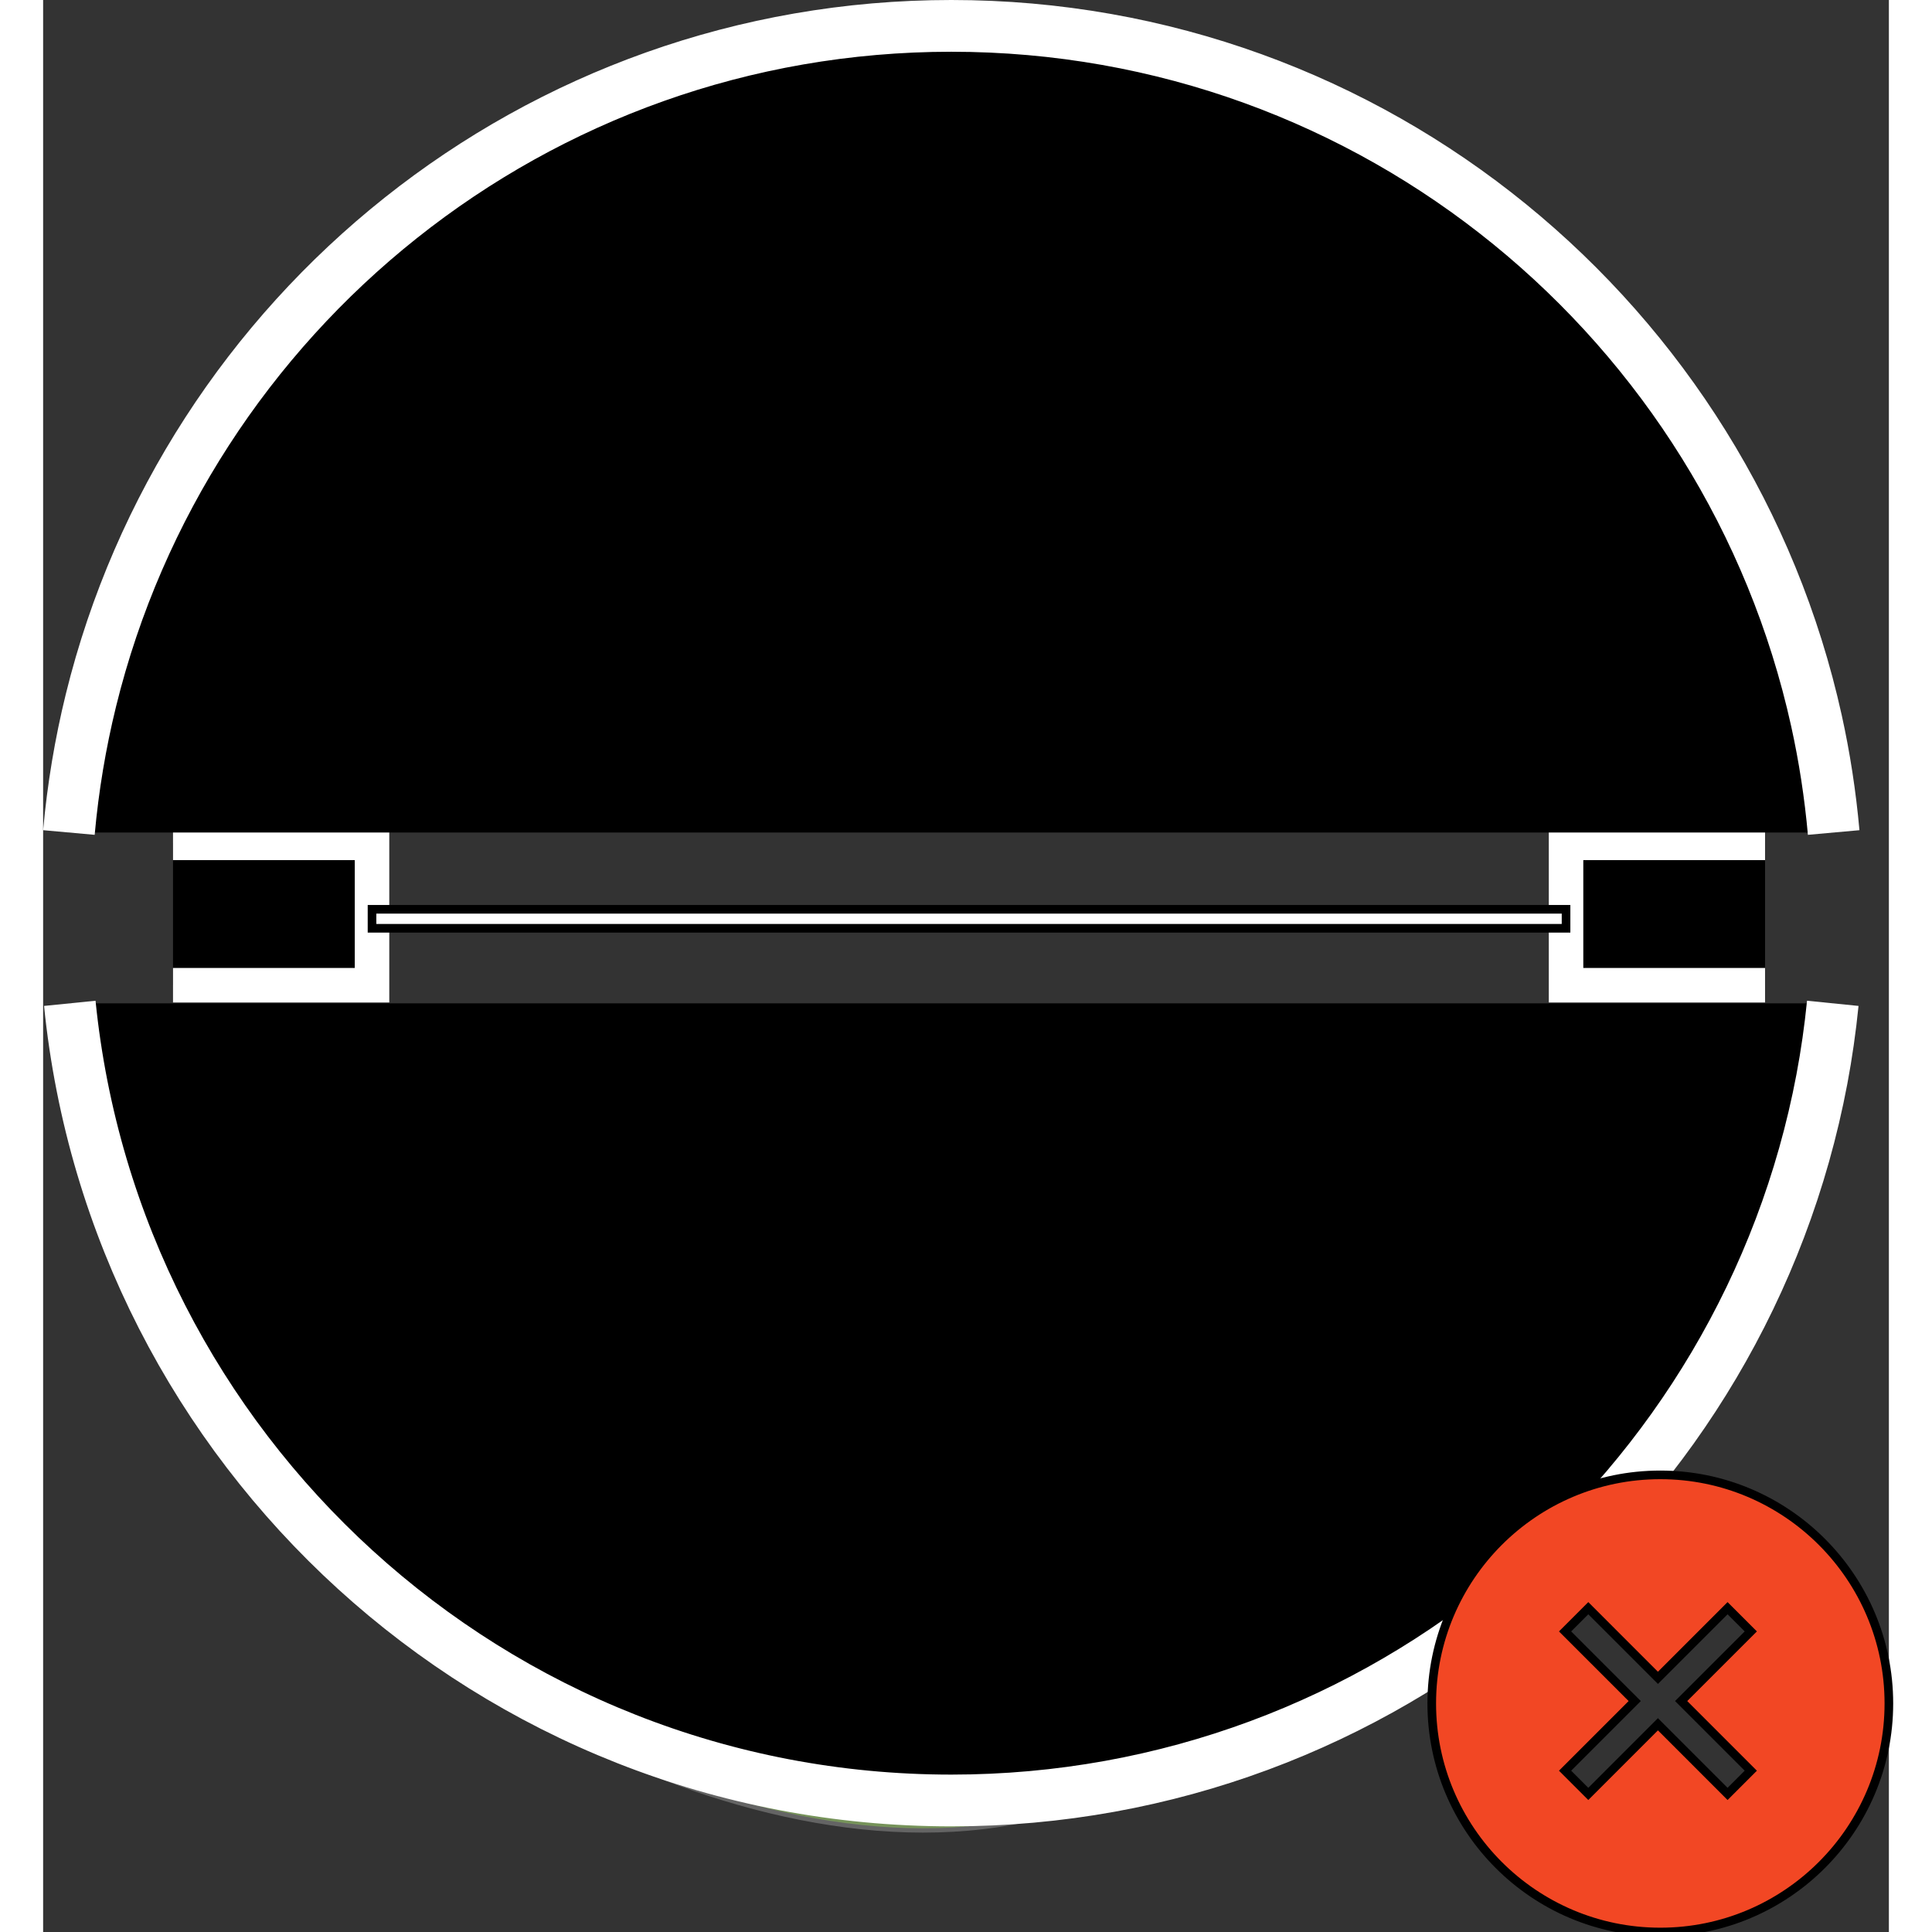 <svg xmlns="http://www.w3.org/2000/svg" viewBox="0 0 214 224" height="24" width="24">
    <rect x="0" y="0" width="214" height="224" fill="#333333" stroke="none"/>
    <path fill="rgba(124,240,10,0.5)"
        fill-rule="nonzero"
        d="M28.245,167.74C28.245,184.94 74.391,216.848 110.648,211.347C146.906,205.846 184.506,175.038 190,167.74"
        stroke-opacity="0.5" stroke="#979797" stroke-width="1"/>
    <path fill="#00000000" fill-rule="nonzero"
        d="M15.06,97.724l23.073,0l0,16.504l-23.073,0"
        stroke="#FFFFFF" stroke-width="4"/>
    <path fill="#00000000" fill-rule="nonzero"
        d="M199.644,97.724l-23.073,0l-0,16.504l23.073,0"
        stroke="#FFFFFF" stroke-width="4"/>
    <path fill="#FFFFFF" fill-rule="nonzero"
        d="M38.133,105.426h138.438v2.201h-138.438z"
        stroke="#00000000" stroke-width="1"/>
    <path fill="#00000000" fill-rule="evenodd"
        d="M207.6,96.523C207.204,92.118 206.538,87.79 205.604,83.563C195.426,37.474 154.382,3 105.297,3C57.057,3 16.583,36.297 5.543,81.193C4.32,86.17 3.459,91.291 2.988,96.523"
        stroke="#FFFFFF" stroke-width="6"/>
    <path fill="#00000000" fill-rule="evenodd"
        d="M3.092,116.328C8.322,168.235 52.085,208.751 105.297,208.751C155.461,208.751 197.228,172.744 206.231,125.13C206.778,122.238 207.197,119.301 207.497,116.328"
        stroke="#FFFFFF" stroke-width="6"/>
    <path fill="#F24724" fill-rule="nonzero"
        d="M189.915,197.224L197.99,189.15L195.298,186.458L187.224,194.532L179.15,186.458L176.458,189.15L184.533,197.224L176.458,205.298L179.15,207.99L187.224,199.915L195.298,207.99L197.99,205.298L189.915,197.224ZM187.5,171C202.119,171 214,182.881 214,197.5C214,212.119 202.119,224 187.5,224C172.881,224 161,212.119 161,197.5C161,182.881 172.881,171 187.5,171Z"
        stroke="#00000000" stroke-width="1"/>
</svg>
